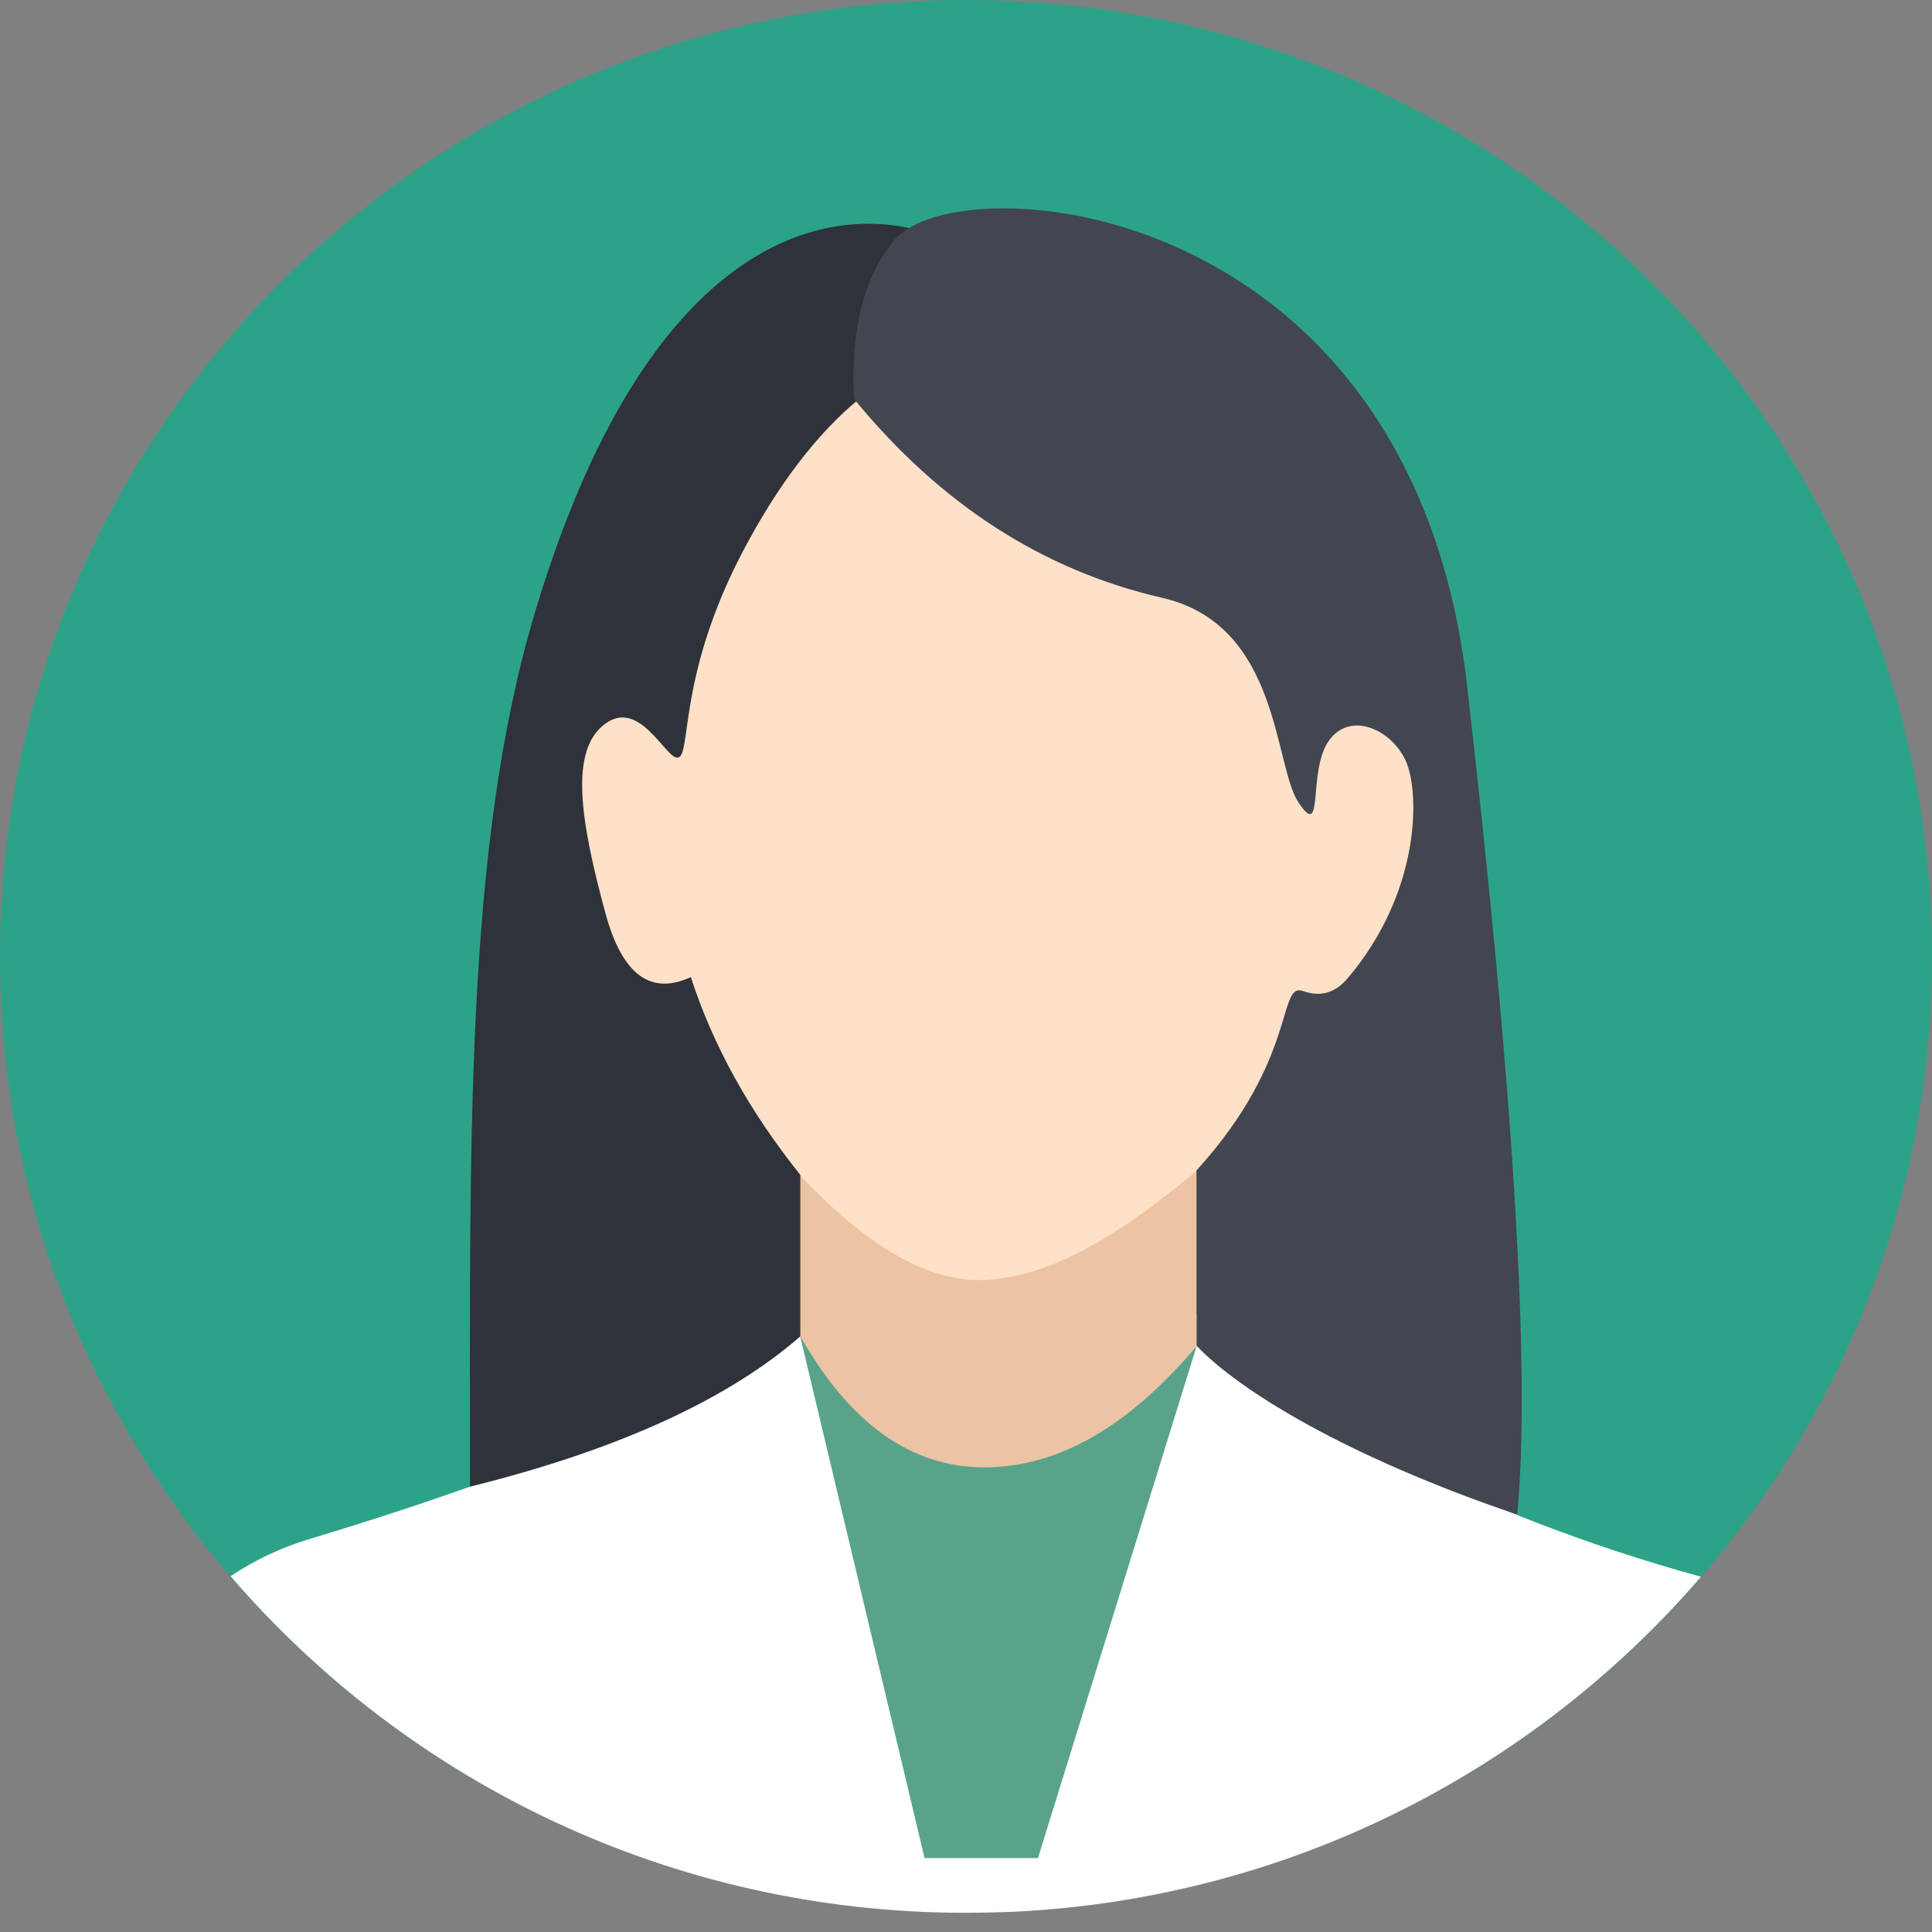 <?xml version="1.0" encoding="UTF-8"?>
<svg width="80px" height="80px" viewBox="0 0 80 80" version="1.1" xmlns="http://www.w3.org/2000/svg" xmlns:xlink="http://www.w3.org/1999/xlink">
    <rect x="0" y="0" width="80" height="80" fill="#808080" stroke="none"/>
    <title>编组_slice</title>
    <g id="医生端" stroke="none" stroke-width="1" fill="none" fill-rule="evenodd">
        <g id="画板" transform="translate(-61, -224)" fill-rule="nonzero">
            <g id="编组" transform="translate(61, 224)">
                <path d="M0,39.604 C0,61.477 17.909,79.208 40,79.208 C62.091,79.208 80,61.477 80,39.604 C80,17.731 62.091,2.27373675e-13 40,2.27373675e-13 C17.909,2.27373675e-13 0,17.731 0,39.604 Z" id="路径" fill-opacity="0.9" fill="#06B48D" opacity="0.76"></path>
                <path d="M40.393,79.422 C40.249,79.418 40.105,79.414 39.961,79.41 L40.393,79.422 L40.393,79.422 Z" id="路径" fill="#E2FDFF"></path>
                <path d="M49.79,54.703 C46.508,50.688 40.665,50.688 32.26,54.703 C30.082,57.454 23.623,60.46 12.887,63.706 C11.701,64.055 10.575,64.58 9.548,65.266 C16.871,73.776 27.762,79.185 39.932,79.206 C40.646,79.203 41.359,79.187 42.071,79.157 C53.42,78.583 63.515,73.318 70.434,65.29 C60.882,62.668 52.736,58.313 49.79,54.703 Z" id="路径" fill="#FFFFFF"></path>
                <path d="M32.997,48.53 C33.081,51.656 33.124,53.911 33.124,55.303 C33.954,57.178 35.772,59.262 38.583,61.562 C43.056,61.891 46.156,60.802 47.883,58.279 C48.487,57.401 49.044,56.551 49.55,55.739 L49.55,46.02 L32.997,48.53 L32.997,48.53 Z" id="路径" fill="#ECC4A3"></path>
                <path d="M35.34,16.343 C30.484,19.321 28.059,23.94 28.059,30.205 L25.906,27.381 L23.045,30.787 L25.044,41.121 L28.057,41.788 L32.999,48.532 C35.787,51.513 38.288,53.002 40.508,53.002 C45.365,53.002 50.418,47.458 51.929,46.528 C52.93,45.907 55.246,43.255 58.871,38.572 L59.826,29.12 L38.292,15.697 L35.34,16.343 L35.34,16.343 Z" id="路径" fill="#FFE1C8"></path>
                <path d="M37.755,9.459 C37.344,9.459 27.831,6.293 22.128,25.438 C19.23,35.156 19.463,47.556 19.463,61.56 C25.559,60.043 30.119,57.966 33.14,55.336 L33.14,48.65 C31.033,46.02 29.522,43.292 28.606,40.459 C26.935,41.234 25.755,40.347 25.068,37.809 C24.037,34.001 23.554,31.067 25.068,29.963 C26.58,28.86 27.684,31.724 28.144,31.336 C28.606,30.949 28.144,27.584 30.996,22.391 C32.491,19.656 34.139,17.604 35.932,16.234 C37.419,11.716 38.027,9.459 37.755,9.459 Z" id="路径" fill="#2E323A"></path>
                <path d="M35.362,16.517 C38.928,20.874 43.186,23.622 48.132,24.757 C53.012,25.883 52.736,31.676 53.764,33.223 C54.85,34.862 54.13,31.944 55.022,30.676 C55.915,29.411 57.648,30.22 58.22,31.532 C58.795,32.841 58.825,36.951 55.796,40.517 C55.282,41.118 54.667,41.294 53.956,41.037 C52.889,40.657 53.755,43.832 49.548,48.461 L49.548,55.724 C51.323,57.6 55.805,60.332 62.825,62.717 C63.396,56.745 62.645,44.907 60.748,28.381 C58.412,8.107 39.673,6.756 37.033,9.941 C35.772,11.459 35.216,13.648 35.362,16.517 Z" id="路径" fill="#424650"></path>
                <path d="M33.124,55.305 C35.175,58.936 37.719,60.76 40.759,60.76 C43.801,60.76 46.729,59.086 49.55,55.738 L42.981,76.939 L38.284,76.939 L33.127,55.308 L33.127,55.305 L33.124,55.305 Z" id="路径" fill="#5AA38B"></path>
            </g>
        </g>
    </g>
</svg>